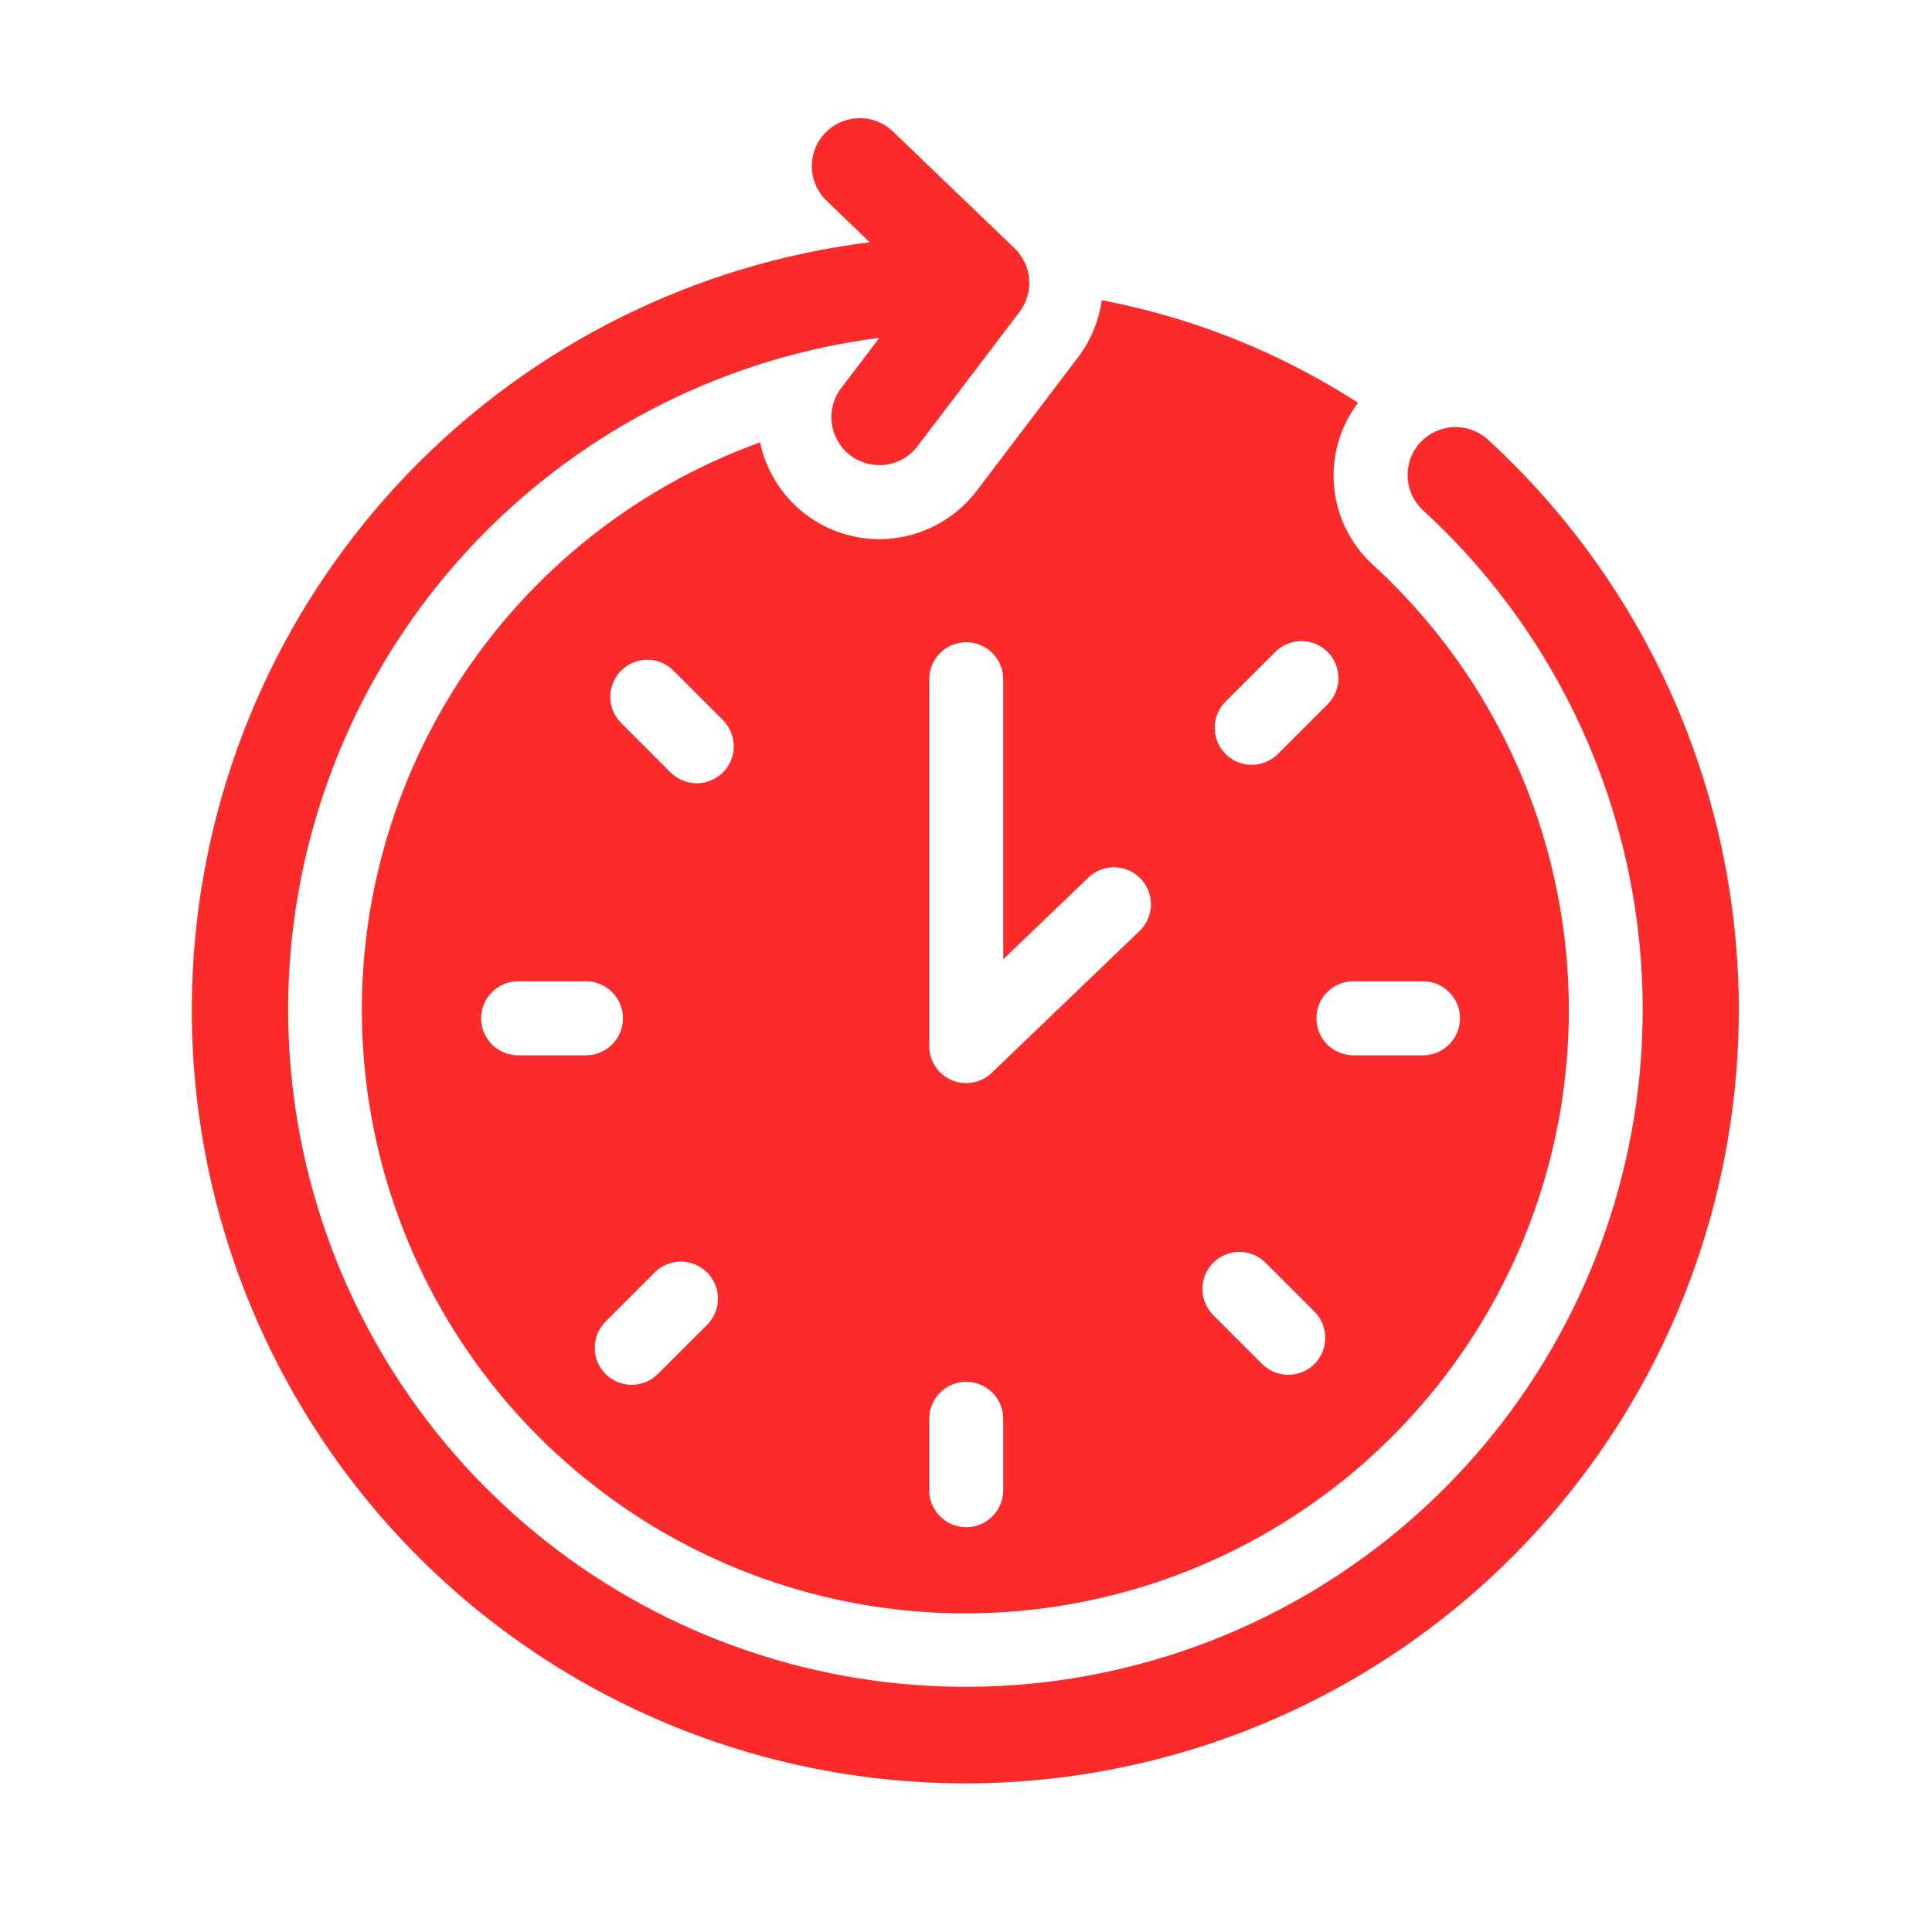 <svg width="30" height="30" viewBox="0 0 30 30" fill="none" xmlns="http://www.w3.org/2000/svg">
<path d="M13.655 8.372C13.221 8.372 12.8 8.223 12.462 7.949C12.125 7.675 11.892 7.294 11.802 6.869C9.878 7.565 8.234 8.872 7.122 10.59C6.011 12.308 5.492 14.342 5.645 16.382C5.798 18.423 6.615 20.357 7.97 21.89C9.326 23.422 11.146 24.469 13.152 24.871C15.159 25.272 17.241 25.005 19.082 24.112C20.923 23.218 22.42 21.747 23.346 19.923C24.273 18.098 24.576 16.02 24.21 14.007C23.845 11.994 22.83 10.156 21.322 8.773C20.976 8.458 20.759 8.025 20.716 7.559C20.672 7.093 20.805 6.628 21.087 6.254C19.875 5.472 18.524 4.931 17.108 4.662C17.064 4.98 16.94 5.282 16.747 5.539L15.165 7.623C14.987 7.855 14.759 8.044 14.497 8.174C14.235 8.303 13.947 8.371 13.655 8.372ZM8.032 16.387C7.882 16.383 7.739 16.321 7.635 16.214C7.53 16.106 7.471 15.962 7.471 15.812C7.471 15.662 7.53 15.518 7.635 15.411C7.739 15.303 7.882 15.241 8.032 15.238H9.113C9.263 15.241 9.405 15.303 9.51 15.411C9.615 15.518 9.673 15.662 9.673 15.812C9.673 15.962 9.615 16.106 9.51 16.214C9.405 16.321 9.263 16.383 9.113 16.387H8.032ZM10.984 20.568L10.219 21.331C10.166 21.386 10.103 21.429 10.033 21.458C9.963 21.488 9.888 21.503 9.812 21.503C9.736 21.504 9.661 21.489 9.59 21.46C9.52 21.431 9.456 21.389 9.403 21.335C9.349 21.281 9.307 21.217 9.278 21.147C9.249 21.077 9.234 21.002 9.235 20.926C9.235 20.85 9.25 20.775 9.28 20.705C9.31 20.635 9.353 20.571 9.407 20.518L10.171 19.754C10.279 19.648 10.425 19.589 10.577 19.59C10.728 19.591 10.873 19.651 10.98 19.759C11.087 19.866 11.148 20.011 11.148 20.162C11.149 20.314 11.09 20.459 10.984 20.568ZM11.225 11.995C11.117 12.102 10.971 12.163 10.819 12.163C10.666 12.162 10.52 12.102 10.412 11.994L9.649 11.23C9.594 11.177 9.551 11.113 9.522 11.043C9.492 10.973 9.477 10.898 9.477 10.822C9.476 10.746 9.491 10.671 9.52 10.601C9.549 10.531 9.591 10.467 9.645 10.413C9.699 10.36 9.763 10.317 9.833 10.288C9.903 10.259 9.978 10.245 10.054 10.245C10.13 10.245 10.205 10.261 10.275 10.29C10.345 10.32 10.409 10.363 10.462 10.418L11.226 11.182C11.333 11.29 11.394 11.436 11.394 11.588C11.394 11.741 11.333 11.887 11.225 11.995ZM15.578 23.126C15.58 23.203 15.566 23.279 15.538 23.35C15.51 23.422 15.468 23.486 15.415 23.541C15.361 23.596 15.297 23.64 15.227 23.67C15.156 23.699 15.08 23.715 15.003 23.715C14.927 23.715 14.851 23.699 14.78 23.67C14.71 23.64 14.646 23.596 14.592 23.541C14.539 23.486 14.496 23.422 14.469 23.35C14.44 23.279 14.427 23.203 14.429 23.126V22.045C14.427 21.969 14.44 21.892 14.469 21.821C14.496 21.75 14.539 21.685 14.592 21.63C14.646 21.575 14.71 21.531 14.78 21.502C14.851 21.472 14.927 21.456 15.003 21.456C15.08 21.456 15.156 21.472 15.227 21.502C15.297 21.531 15.361 21.575 15.415 21.63C15.468 21.685 15.51 21.75 15.538 21.821C15.566 21.892 15.58 21.969 15.578 22.045V23.126ZM22.11 15.238C22.26 15.241 22.402 15.303 22.507 15.411C22.612 15.518 22.671 15.662 22.671 15.812C22.671 15.962 22.612 16.106 22.507 16.214C22.402 16.321 22.26 16.383 22.11 16.387H21.029C20.953 16.389 20.877 16.375 20.805 16.347C20.734 16.319 20.669 16.277 20.614 16.224C20.559 16.17 20.515 16.106 20.486 16.035C20.456 15.965 20.441 15.889 20.441 15.812C20.441 15.736 20.456 15.66 20.486 15.589C20.515 15.518 20.559 15.454 20.614 15.401C20.669 15.347 20.734 15.305 20.805 15.277C20.877 15.249 20.953 15.236 21.029 15.238H22.11ZM19.034 10.891L19.799 10.127C19.852 10.073 19.915 10.03 19.985 10C20.055 9.971 20.13 9.955 20.206 9.955C20.282 9.955 20.357 9.969 20.428 9.998C20.498 10.027 20.562 10.07 20.615 10.123C20.669 10.177 20.712 10.241 20.74 10.311C20.769 10.381 20.784 10.457 20.784 10.533C20.783 10.609 20.768 10.684 20.738 10.754C20.708 10.824 20.665 10.887 20.611 10.94L19.847 11.704C19.794 11.758 19.73 11.801 19.66 11.831C19.59 11.86 19.515 11.876 19.439 11.876C19.363 11.876 19.288 11.862 19.218 11.833C19.148 11.804 19.084 11.761 19.03 11.707C18.976 11.654 18.934 11.59 18.905 11.52C18.876 11.449 18.862 11.374 18.862 11.298C18.862 11.222 18.878 11.147 18.907 11.077C18.937 11.007 18.98 10.944 19.034 10.891ZM18.839 19.608C18.947 19.5 19.093 19.44 19.246 19.44C19.398 19.44 19.544 19.5 19.652 19.608L20.416 20.372C20.522 20.48 20.58 20.626 20.579 20.777C20.578 20.928 20.518 21.073 20.411 21.179C20.304 21.286 20.159 21.347 20.008 21.348C19.857 21.349 19.712 21.29 19.603 21.185L18.839 20.421C18.731 20.313 18.671 20.167 18.671 20.014C18.671 19.862 18.731 19.715 18.839 19.608ZM15.578 10.534V14.896L16.889 13.638C16.942 13.584 17.007 13.54 17.078 13.511C17.149 13.482 17.225 13.467 17.302 13.468C17.378 13.468 17.454 13.484 17.525 13.514C17.595 13.545 17.659 13.589 17.712 13.644C17.765 13.7 17.806 13.765 17.834 13.837C17.861 13.909 17.874 13.985 17.872 14.062C17.869 14.138 17.851 14.214 17.819 14.283C17.787 14.353 17.741 14.415 17.684 14.467L15.401 16.658C15.32 16.736 15.218 16.789 15.107 16.809C14.996 16.83 14.882 16.817 14.778 16.773C14.675 16.729 14.586 16.655 14.524 16.561C14.462 16.467 14.429 16.357 14.429 16.244V10.534C14.433 10.384 14.495 10.241 14.602 10.136C14.709 10.031 14.854 9.973 15.004 9.973C15.154 9.973 15.298 10.031 15.405 10.136C15.512 10.241 15.574 10.384 15.578 10.534Z" fill="#FB2B2B"/>
<path d="M23.105 6.827C22.96 6.694 22.767 6.624 22.57 6.632C22.372 6.641 22.186 6.727 22.053 6.873C21.919 7.019 21.849 7.211 21.858 7.409C21.866 7.606 21.953 7.792 22.099 7.926C23.864 9.544 25.024 11.717 25.386 14.085C25.749 16.452 25.293 18.872 24.093 20.945C22.893 23.018 21.021 24.619 18.788 25.484C16.554 26.349 14.092 26.425 11.81 25.7C9.527 24.976 7.56 23.494 6.234 21.499C4.908 19.505 4.302 17.117 4.517 14.732C4.733 12.347 5.756 10.106 7.417 8.381C9.079 6.656 11.279 5.55 13.655 5.246L13.062 6.027C12.942 6.184 12.89 6.383 12.917 6.578C12.944 6.774 13.047 6.951 13.204 7.071C13.362 7.19 13.56 7.243 13.756 7.216C13.952 7.189 14.129 7.086 14.248 6.928L15.831 4.844C15.942 4.699 15.995 4.518 15.981 4.336C15.966 4.153 15.886 3.983 15.754 3.856L13.867 2.043C13.725 1.906 13.534 1.831 13.336 1.835C13.139 1.839 12.951 1.921 12.814 2.064C12.677 2.206 12.602 2.397 12.606 2.595C12.61 2.792 12.692 2.98 12.835 3.117L13.505 3.762C10.789 4.1 8.27 5.356 6.364 7.322C4.459 9.288 3.283 11.845 3.03 14.571C2.776 17.297 3.462 20.027 4.973 22.31C6.483 24.593 8.728 26.291 11.336 27.124C13.944 27.956 16.758 27.873 19.312 26.888C21.866 25.903 24.007 24.075 25.38 21.707C26.753 19.339 27.276 16.573 26.863 13.867C26.449 11.161 25.123 8.677 23.105 6.827Z" fill="#FB2B2B"/>
</svg>
